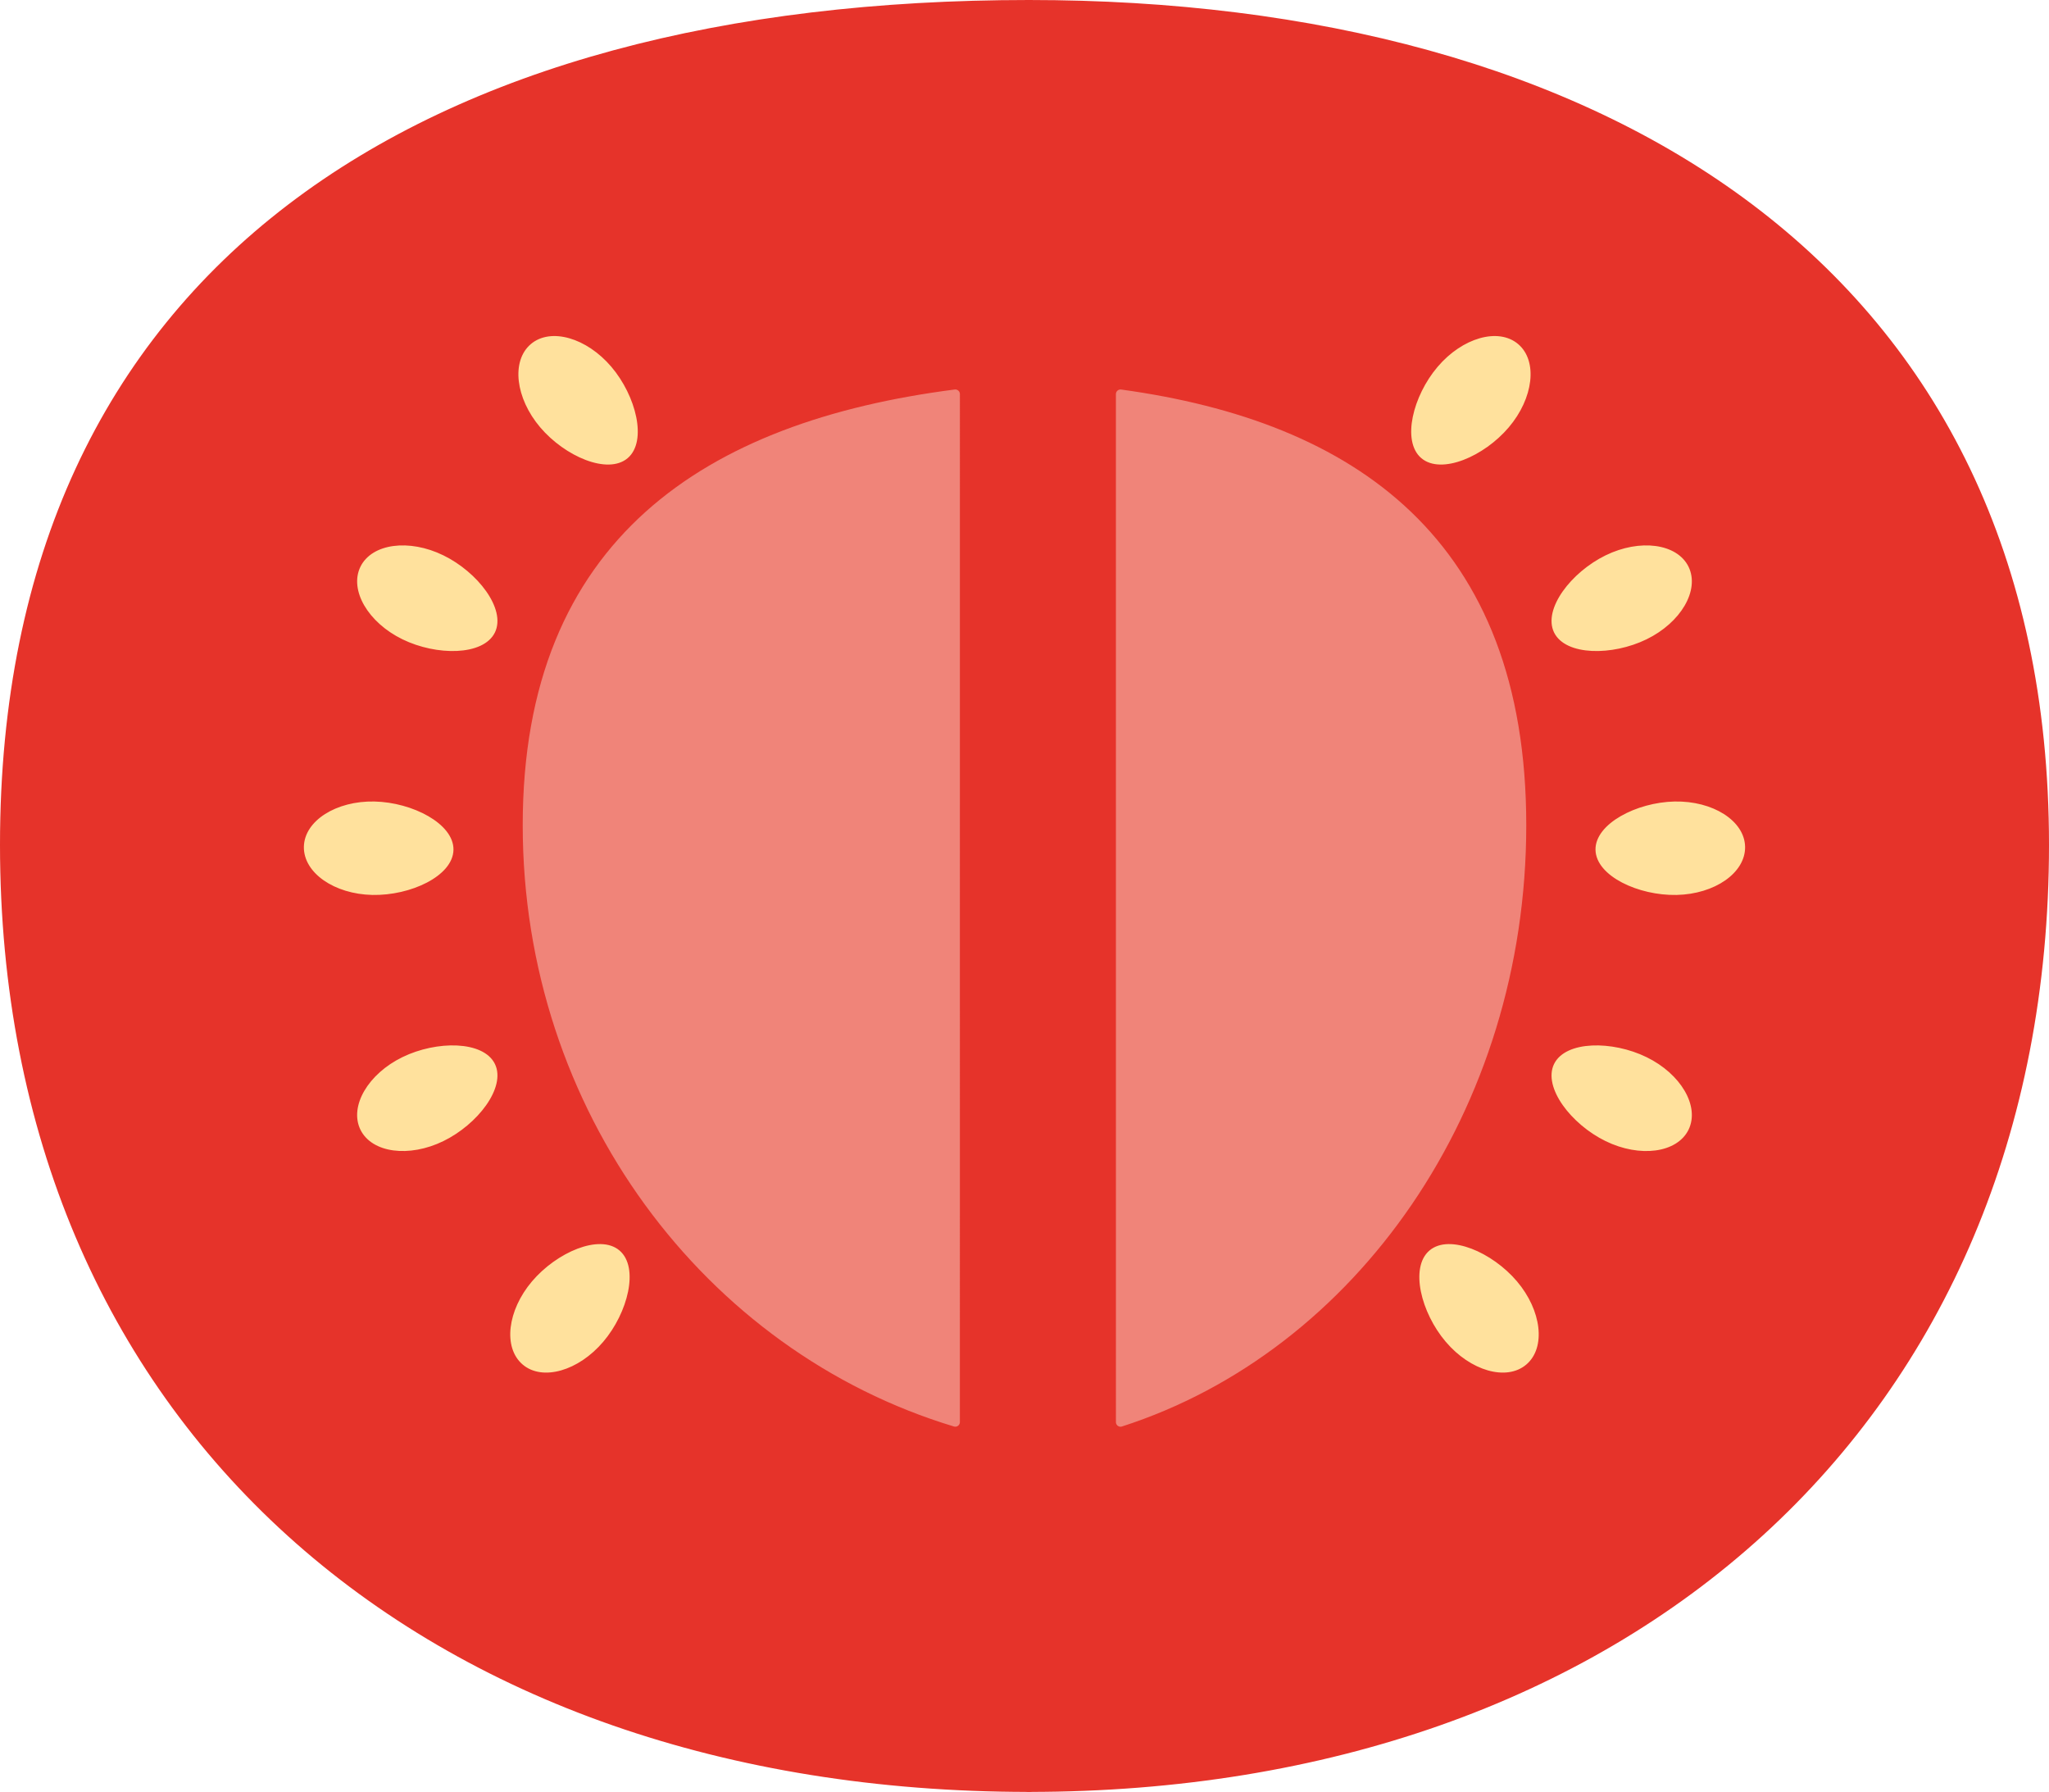 <?xml version="1.0" encoding="utf-8"?>
<!-- Generator: Adobe Illustrator 15.0.2, SVG Export Plug-In . SVG Version: 6.00 Build 0)  -->
<!DOCTYPE svg PUBLIC "-//W3C//DTD SVG 1.1//EN" "http://www.w3.org/Graphics/SVG/1.1/DTD/svg11.dtd">
<svg version="1.1" id="Layer_1" xmlns="http://www.w3.org/2000/svg" xmlns:xlink="http://www.w3.org/1999/xlink" x="0px" y="0px"
	 width="127.127px" height="111.154px" viewBox="-19.207 53.691 127.127 111.154"
	 enable-background="new -19.207 53.691 127.127 111.154" xml:space="preserve">
<g>
	<g>
		
			<path fill="#E6332A" stroke="#E6332A" stroke-width="1.154" stroke-linecap="round" stroke-linejoin="round" stroke-miterlimit="10" d="
			M44.63,164.268c36.778,0,62.713-22.635,62.713-58.172c0-35.539-27.494-51.828-62.713-51.828V164.268z"/>
	</g>
	<g>
		
			<path fill="#F08479" stroke="#F08479" stroke-width="0.571" stroke-linecap="round" stroke-linejoin="round" stroke-miterlimit="10" d="
			M50.314,141.906c14.372-4.624,24.888-19.45,24.888-37.028c0-17.579-10.518-24.771-24.889-26.741L50.314,141.906z"/>
	</g>
	<g>
		
			<path fill="#FFE19D" stroke="#FFE19D" stroke-width="0.127" stroke-linecap="round" stroke-linejoin="round" stroke-miterlimit="10" d="
			M74.354,80.158c1.52-1.79,1.785-4.059,0.59-5.074c-1.192-1.013-3.391-0.384-4.909,1.404c-1.521,1.789-2.209,4.56-1.017,5.574
			C70.213,83.076,72.836,81.948,74.354,80.158z"/>
	</g>
	<g>
		
			<path fill="#FFE19D" stroke="#FFE19D" stroke-width="0.127" stroke-linecap="round" stroke-linejoin="round" stroke-miterlimit="10" d="
			M82.924,93.29c2.109-1.029,3.261-3.004,2.576-4.414c-0.687-1.404-2.953-1.709-5.062-0.679c-2.109,1.029-3.852,3.291-3.168,4.699
			C77.958,94.302,80.815,94.319,82.924,93.29z"/>
	</g>
	<g>
		
			<path fill="#FFE19D" stroke="#FFE19D" stroke-width="0.127" stroke-linecap="round" stroke-linejoin="round" stroke-miterlimit="10" d="
			M84.813,109.142c2.346-0.05,4.217-1.356,4.188-2.925c-0.03-1.565-1.961-2.791-4.308-2.744c-2.348,0.049-4.879,1.372-4.846,2.936
			C79.88,107.978,82.465,109.19,84.813,109.142z"/>
	</g>
	<g>
		
			<path fill="#FFE19D" stroke="#FFE19D" stroke-width="0.127" stroke-linecap="round" stroke-linejoin="round" stroke-miterlimit="10" d="
			M74.86,133.213c1.519,1.789,1.783,4.06,0.589,5.074c-1.191,1.014-3.39,0.383-4.909-1.406c-1.52-1.786-2.209-4.559-1.016-5.572
			C70.717,130.295,73.34,131.424,74.86,133.213z"/>
	</g>
	<g>
		
			<path fill="#FFE19D" stroke="#FFE19D" stroke-width="0.127" stroke-linecap="round" stroke-linejoin="round" stroke-miterlimit="10" d="
			M82.924,119.325c2.109,1.03,3.261,3.004,2.576,4.414c-0.687,1.403-2.953,1.708-5.062,0.68c-2.109-1.029-3.852-3.293-3.168-4.7
			C77.958,118.313,80.815,118.295,82.924,119.325z"/>
	</g>
	<g>
		
			<path fill="#E6332A" stroke="#E6332A" stroke-width="1.154" stroke-linecap="round" stroke-linejoin="round" stroke-miterlimit="10" d="
			M44.63,54.268c-37.326,0-63.26,16.289-63.26,51.828c0,35.537,25.934,58.172,63.26,58.172V54.268z"/>
	</g>
	<g>
		
			<path fill="#F08479" stroke="#F08479" stroke-width="0.571" stroke-linecap="round" stroke-linejoin="round" stroke-miterlimit="10" d="
			M40.063,78.136c-15.332,1.97-26.553,9.163-26.553,26.741c0,17.578,11.219,32.404,26.552,37.028L40.063,78.136z"/>
	</g>
	<g>
		
			<path fill="#FFE19D" stroke="#FFE19D" stroke-width="0.127" stroke-linecap="round" stroke-linejoin="round" stroke-miterlimit="10" d="
			M19.694,82.062c1.192-1.014,0.504-3.785-1.017-5.574c-1.519-1.788-3.717-2.417-4.909-1.404c-1.195,1.015-0.93,3.284,0.59,5.074
			C15.877,81.948,18.5,83.076,19.694,82.062z"/>
	</g>
	<g>
		
			<path fill="#FFE19D" stroke="#FFE19D" stroke-width="0.127" stroke-linecap="round" stroke-linejoin="round" stroke-miterlimit="10" d="
			M11.442,92.896c0.684-1.408-1.059-3.67-3.168-4.699c-2.108-1.03-4.375-0.725-5.062,0.679C2.528,90.285,3.68,92.26,5.789,93.29
			C7.897,94.319,10.755,94.302,11.442,92.896z"/>
	</g>
	<g>
		
			<path fill="#FFE19D" stroke="#FFE19D" stroke-width="0.127" stroke-linecap="round" stroke-linejoin="round" stroke-miterlimit="10" d="
			M8.864,106.409c0.033-1.563-2.498-2.887-4.846-2.936c-2.347-0.047-4.277,1.179-4.308,2.744c-0.028,1.568,1.843,2.875,4.188,2.925
			C6.248,109.19,8.833,107.978,8.864,106.409z"/>
	</g>
	<g>
		
			<path fill="#FFE19D" stroke="#FFE19D" stroke-width="0.127" stroke-linecap="round" stroke-linejoin="round" stroke-miterlimit="10" d="
			M19.188,131.309c1.193,1.014,0.504,3.786-1.016,5.572c-1.52,1.789-3.718,2.42-4.909,1.406c-1.194-1.015-0.93-3.285,0.589-5.074
			C15.373,131.424,17.996,130.295,19.188,131.309z"/>
	</g>
	<g>
		
			<path fill="#FFE19D" stroke="#FFE19D" stroke-width="0.127" stroke-linecap="round" stroke-linejoin="round" stroke-miterlimit="10" d="
			M11.442,119.718c0.684,1.407-1.059,3.671-3.168,4.7c-2.108,1.028-4.375,0.724-5.062-0.68c-0.685-1.41,0.467-3.384,2.576-4.414
			C7.897,118.295,10.755,118.313,11.442,119.718z"/>
	</g>
</g>
<g>
	
		<path fill="#009640" stroke="#009640" stroke-width="2.458" stroke-linecap="round" stroke-linejoin="round" stroke-miterlimit="10" d="
		M27.675,22.591c13.615,0.097,20.505,4.647,20.505,4.647V13.831h2.004h2.003v16.298c0,0,8.901-8.466,22.517-8.564
		c-10.96,5.178-13.123,8.605-13.123,8.605s14.845,0.414,22.37,10.477c0,0-15.045-8.531-33.996-6.187
		C49.955,34.46,43.085,25.668,27.675,22.591z"/>
</g>
</svg>
